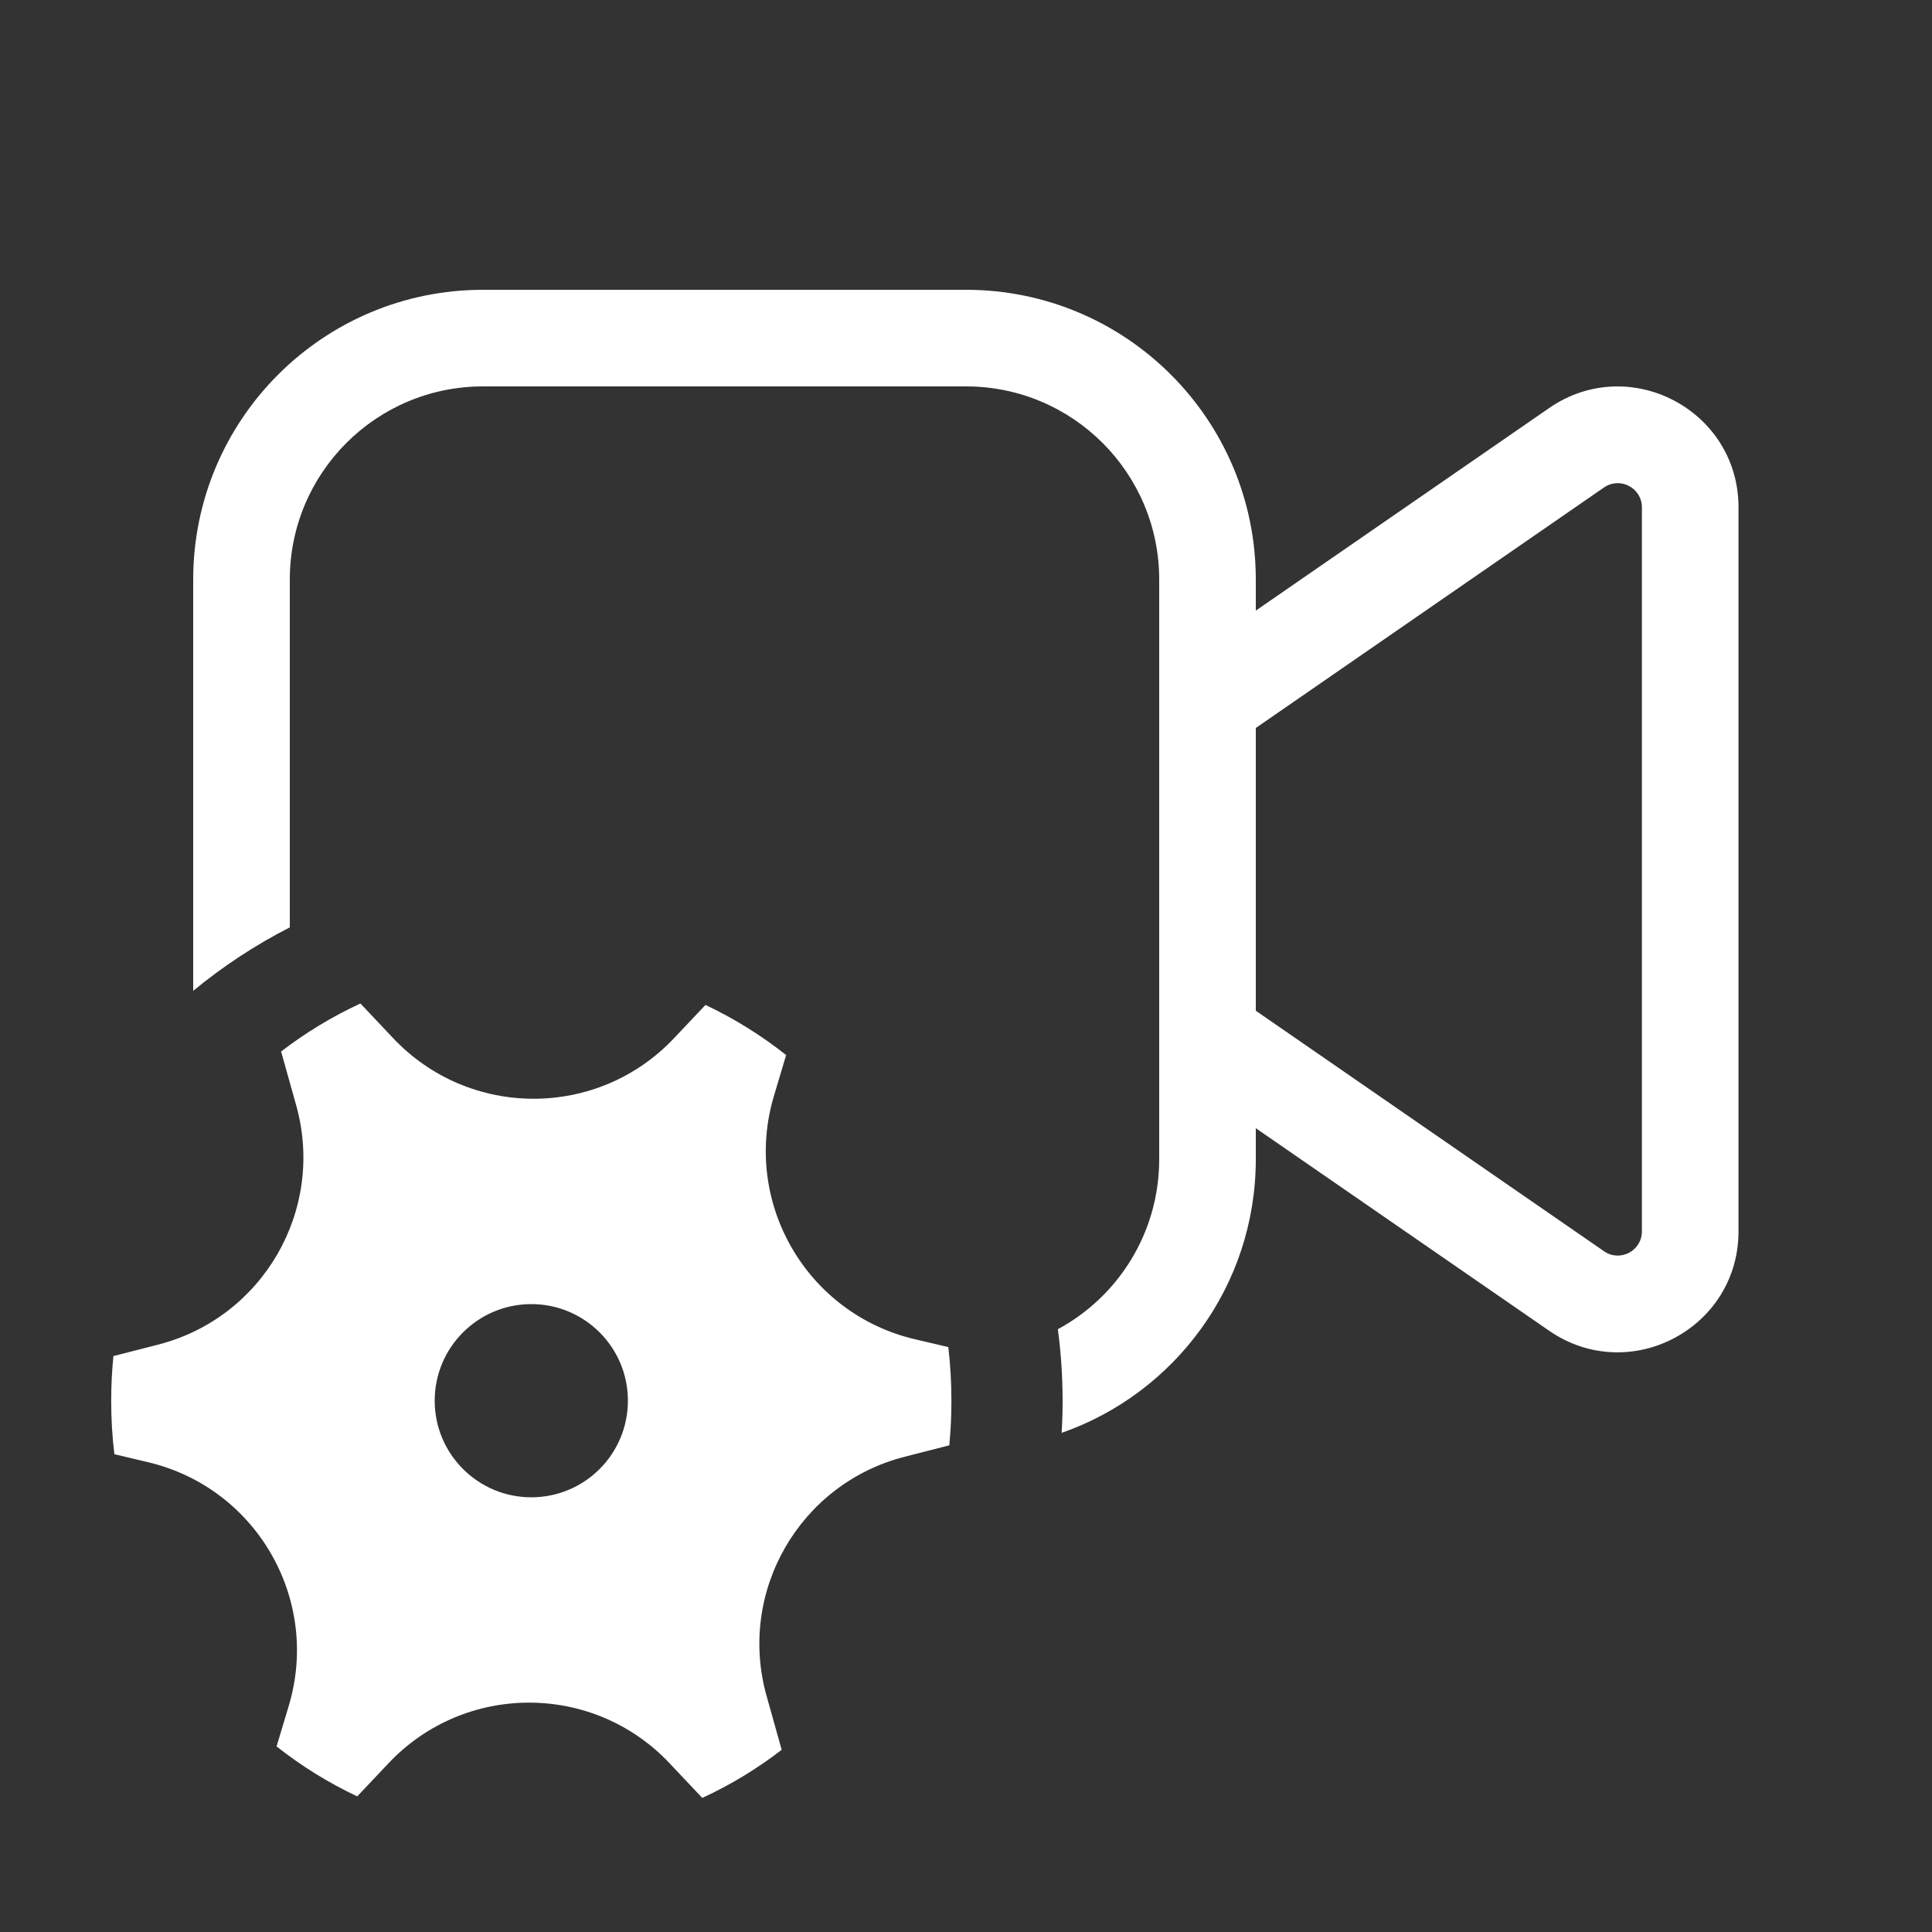 <svg width="20" height="20" viewBox="0 0 20 20" fill="none" xmlns="http://www.w3.org/2000/svg">
<rect x="0" y="0" width="20" height="20" fill="#333333" stroke="none"/>
<path d="M5 3C3.343 3 2 4.343 2 6V10.257C2.307 10.004 2.642 9.783 3 9.6V6C3 4.895 3.895 4 5 4H10C11.105 4 12 4.895 12 6V12C12 12.761 11.576 13.422 10.951 13.76C10.983 14.002 11 14.249 11 14.5C11 14.612 10.997 14.723 10.99 14.833C12.161 14.424 13 13.31 13 12V11.679L16.037 13.776C16.866 14.348 17.997 13.755 17.997 12.747V5.252C17.997 4.245 16.866 3.651 16.037 4.224L13 6.321V6C13 4.343 11.657 3 10 3H5ZM13 7.536L16.605 5.046C16.771 4.932 16.997 5.051 16.997 5.252V12.747C16.997 12.949 16.771 13.068 16.605 12.953L13 10.463V7.536ZM3.066 11.442L2.91 10.885C3.164 10.69 3.439 10.523 3.731 10.388L4.069 10.746C4.858 11.583 6.188 11.584 6.978 10.747L7.303 10.403C7.601 10.544 7.881 10.718 8.138 10.922L8.012 11.344C7.682 12.446 8.348 13.598 9.468 13.863L9.817 13.945C9.838 14.127 9.849 14.312 9.849 14.5C9.849 14.656 9.842 14.81 9.827 14.962L9.366 15.08C8.278 15.358 7.632 16.477 7.936 17.558L8.092 18.114C7.838 18.31 7.562 18.477 7.27 18.612L6.932 18.254C6.144 17.417 4.813 17.416 4.023 18.252L3.698 18.596C3.4 18.456 3.121 18.282 2.863 18.079L2.99 17.656C3.319 16.554 2.653 15.402 1.534 15.137L1.184 15.054C1.162 14.873 1.151 14.688 1.151 14.5C1.151 14.344 1.159 14.19 1.174 14.038L1.635 13.92C2.723 13.642 3.369 12.523 3.066 11.442ZM5.5 15.5C6.053 15.5 6.5 15.052 6.5 14.5C6.5 13.948 6.053 13.5 5.5 13.5C4.948 13.5 4.5 13.948 4.5 14.5C4.5 15.052 4.948 15.5 5.5 15.5Z" fill="#ffffff"/>
</svg>
